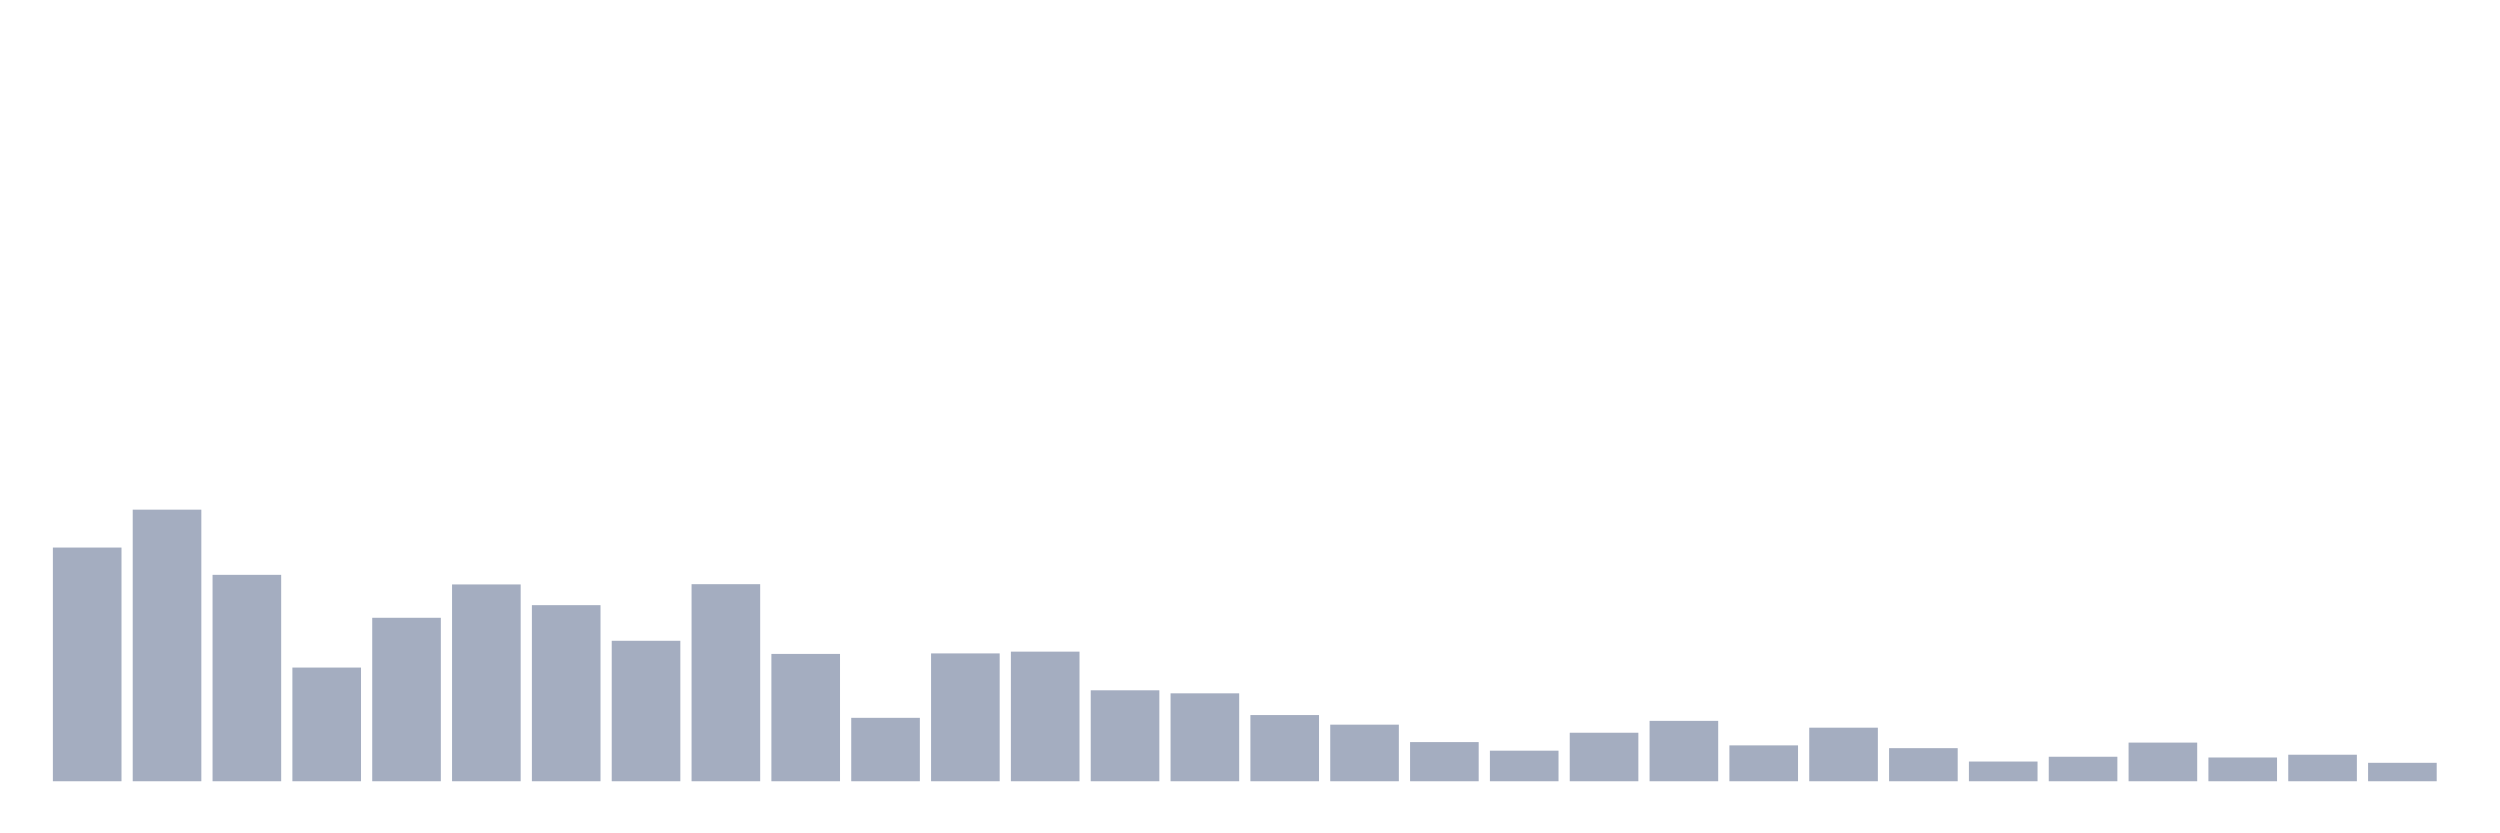<svg xmlns="http://www.w3.org/2000/svg" viewBox="0 0 480 160"><g transform="translate(10,10)"><rect class="bar" x="0.153" width="13.175" y="95.13" height="44.87" fill="rgb(164,173,192)"></rect><rect class="bar" x="15.482" width="13.175" y="87.854" height="52.146" fill="rgb(164,173,192)"></rect><rect class="bar" x="30.81" width="13.175" y="100.369" height="39.631" fill="rgb(164,173,192)"></rect><rect class="bar" x="46.138" width="13.175" y="118.171" height="21.829" fill="rgb(164,173,192)"></rect><rect class="bar" x="61.466" width="13.175" y="108.615" height="31.385" fill="rgb(164,173,192)"></rect><rect class="bar" x="76.794" width="13.175" y="102.212" height="37.788" fill="rgb(164,173,192)"></rect><rect class="bar" x="92.123" width="13.175" y="106.19" height="33.81" fill="rgb(164,173,192)"></rect><rect class="bar" x="107.451" width="13.175" y="113.029" height="26.971" fill="rgb(164,173,192)"></rect><rect class="bar" x="122.779" width="13.175" y="102.163" height="37.837" fill="rgb(164,173,192)"></rect><rect class="bar" x="138.107" width="13.175" y="115.552" height="24.448" fill="rgb(164,173,192)"></rect><rect class="bar" x="153.436" width="13.175" y="127.824" height="12.176" fill="rgb(164,173,192)"></rect><rect class="bar" x="168.764" width="13.175" y="115.455" height="24.545" fill="rgb(164,173,192)"></rect><rect class="bar" x="184.092" width="13.175" y="115.115" height="24.885" fill="rgb(164,173,192)"></rect><rect class="bar" x="199.42" width="13.175" y="122.537" height="17.463" fill="rgb(164,173,192)"></rect><rect class="bar" x="214.748" width="13.175" y="123.119" height="16.881" fill="rgb(164,173,192)"></rect><rect class="bar" x="230.077" width="13.175" y="127.291" height="12.709" fill="rgb(164,173,192)"></rect><rect class="bar" x="245.405" width="13.175" y="129.134" height="10.866" fill="rgb(164,173,192)"></rect><rect class="bar" x="260.733" width="13.175" y="132.481" height="7.519" fill="rgb(164,173,192)"></rect><rect class="bar" x="276.061" width="13.175" y="134.13" height="5.87" fill="rgb(164,173,192)"></rect><rect class="bar" x="291.39" width="13.175" y="130.686" height="9.314" fill="rgb(164,173,192)"></rect><rect class="bar" x="306.718" width="13.175" y="128.407" height="11.593" fill="rgb(164,173,192)"></rect><rect class="bar" x="322.046" width="13.175" y="133.112" height="6.888" fill="rgb(164,173,192)"></rect><rect class="bar" x="337.374" width="13.175" y="129.716" height="10.284" fill="rgb(164,173,192)"></rect><rect class="bar" x="352.702" width="13.175" y="133.645" height="6.355" fill="rgb(164,173,192)"></rect><rect class="bar" x="368.031" width="13.175" y="136.216" height="3.784" fill="rgb(164,173,192)"></rect><rect class="bar" x="383.359" width="13.175" y="135.295" height="4.705" fill="rgb(164,173,192)"></rect><rect class="bar" x="398.687" width="13.175" y="132.578" height="7.422" fill="rgb(164,173,192)"></rect><rect class="bar" x="414.015" width="13.175" y="135.44" height="4.56" fill="rgb(164,173,192)"></rect><rect class="bar" x="429.344" width="13.175" y="134.907" height="5.093" fill="rgb(164,173,192)"></rect><rect class="bar" x="444.672" width="13.175" y="136.459" height="3.541" fill="rgb(164,173,192)"></rect></g></svg>